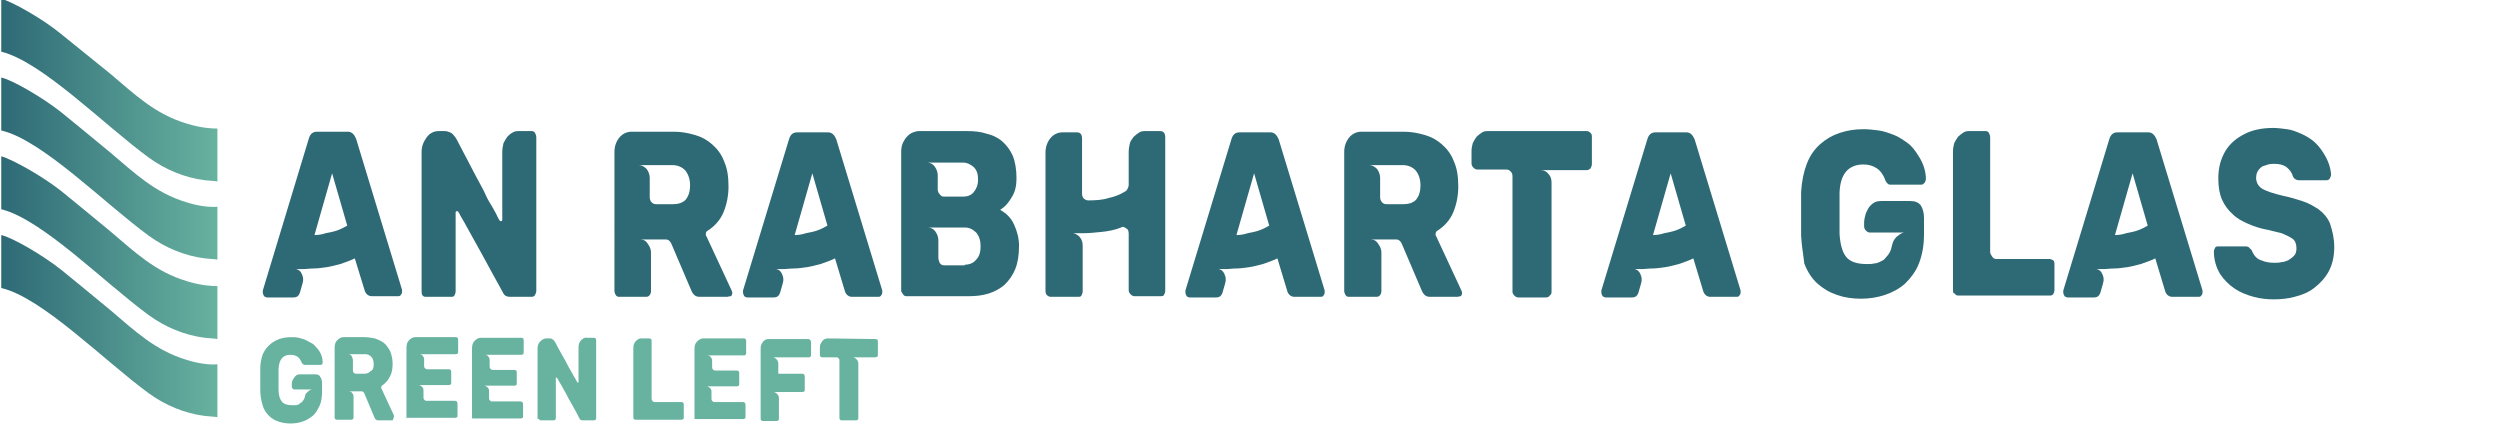 <?xml version="1.0" encoding="utf-8"?>
<!-- Taken from https://anrabhartaglas.ie -->
<!-- Generator: Adobe Illustrator 24.0.1, SVG Export Plug-In . SVG Version: 6.00 Build 0)  -->
<svg version="1.1" xmlns="http://www.w3.org/2000/svg" xmlns:xlink="http://www.w3.org/1999/xlink" x="0px" y="0px"
	 viewBox="0 0 396.7 68.7" style="enable-background:new 0 0 396.7 68.7;" xml:space="preserve">
<style type="text/css">
	.st0{fill:#2E6A76;}
	.st1{fill:url(#SVGID_1_);}
	.st2{fill:url(#SVGID_2_);}
	.st3{fill:url(#SVGID_3_);}
	.st4{fill:url(#SVGID_4_);}
	.st5{fill:#282828;}
	.st6{fill:url(#SVGID_5_);}
	.st7{fill:url(#SVGID_6_);}
	.st8{fill:url(#SVGID_7_);}
	.st9{fill:url(#SVGID_8_);}
	.st10{fill:#F0EFEF;}
	.st11{fill:url(#SVGID_9_);}
	.st12{fill:url(#SVGID_10_);}
	.st13{fill:url(#SVGID_11_);}
	.st14{fill:url(#SVGID_12_);}
	.st15{fill:url(#SVGID_13_);}
	.st16{fill:url(#SVGID_14_);}
	.st17{fill:url(#SVGID_15_);}
	.st18{fill:url(#SVGID_16_);}
	.st19{fill:#68B2A0;}
	.st20{fill:url(#SVGID_17_);}
	.st21{fill:url(#SVGID_18_);}
	.st22{fill:url(#SVGID_19_);}
	.st23{fill:url(#SVGID_20_);}
	.st24{fill:#2A2B2B;}
	.st25{fill:#767676;}
	.st26{fill:url(#SVGID_21_);}
	.st27{fill:url(#SVGID_22_);}
	.st28{fill:url(#SVGID_23_);}
	.st29{fill:url(#SVGID_24_);}
	.st30{fill:#E2E2E2;}
	.st31{fill:url(#SVGID_25_);}
	.st32{fill:url(#SVGID_26_);}
	.st33{fill:url(#SVGID_27_);}
	.st34{fill:url(#SVGID_28_);}
	.st35{fill:url(#SVGID_29_);}
	.st36{fill:url(#SVGID_30_);}
	.st37{fill:url(#SVGID_31_);}
	.st38{fill:url(#SVGID_32_);}
	.st39{fill:url(#SVGID_33_);}
	.st40{fill:url(#SVGID_34_);}
	.st41{fill:url(#SVGID_35_);}
	.st42{fill:url(#SVGID_36_);}
	.st43{fill:url(#SVGID_37_);}
	.st44{fill:url(#SVGID_38_);}
	.st45{fill:url(#SVGID_39_);}
	.st46{fill:url(#SVGID_40_);}
	.st47{fill:url(#SVGID_41_);}
	.st48{fill:url(#SVGID_42_);}
	.st49{fill:url(#SVGID_43_);}
	.st50{fill:url(#SVGID_44_);}
	.st51{fill:url(#SVGID_45_);}
	.st52{fill:url(#SVGID_46_);}
	.st53{fill:url(#SVGID_47_);}
	.st54{fill:url(#SVGID_48_);}
</style>
<g id="Layer_1">
	<g>
		<path class="st0" d="M41.9,47c-0.1-0.2-0.2-0.4-0.2-0.6s0-0.3,0-0.3L49,22c0.2-0.7,0.6-1.1,1.3-1.1h4.9c0.6,0,1,0.4,1.3,1.1
			l7.3,24c0,0.1,0,0.2,0,0.3c0,0.2-0.1,0.4-0.2,0.5c-0.1,0.2-0.3,0.2-0.5,0.2H59c-0.5,0-0.9-0.3-1.1-0.8L56.3,41
			c-0.8,0.4-1.5,0.6-2.3,0.9c-0.8,0.2-1.5,0.4-2.2,0.5c-0.7,0.1-1.4,0.2-2,0.2c-0.6,0-1.2,0.1-1.6,0.1c-0.3,0-0.5,0-0.7,0
			c-0.2,0-0.4,0-0.5,0c0.4,0.1,0.7,0.3,0.9,0.8c0.2,0.4,0.3,0.9,0.1,1.5l-0.4,1.4c-0.2,0.6-0.5,0.8-1.1,0.8h-4.1
			C42.2,47.2,42.1,47.1,41.9,47z M49.9,37.3c0.6,0,1.2-0.1,1.8-0.3c0.5-0.1,1.1-0.2,1.7-0.4c0.6-0.2,1.2-0.5,1.7-0.8l-2.4-8.3
			L49.9,37.3z"/>
		<path class="st0" d="M66.9,46.1v-22c0-0.9,0.3-1.6,0.8-2.3s1.2-1,1.9-1h1c0.3,0,0.5,0.1,0.8,0.2c0.3,0.1,0.6,0.4,1,1
			c1.2,2.3,2.3,4.4,3.3,6.3c0.6,1.1,1.1,2,1.4,2.7c0.3,0.7,0.7,1.3,1,1.8c0.3,0.6,0.6,1,0.8,1.5c0.2,0.4,0.3,0.6,0.4,0.7
			c0,0.1,0.1,0.1,0.2,0.1c0.1,0,0.2-0.1,0.2-0.2V24.1c0-0.5,0.1-1,0.2-1.4c0.2-0.4,0.4-0.7,0.6-1c0.3-0.3,0.5-0.5,0.9-0.7
			c0.3-0.2,0.7-0.2,1-0.2h2c0.2,0,0.4,0.1,0.5,0.3c0.1,0.2,0.2,0.4,0.2,0.7v24.3c0,0.3-0.1,0.5-0.2,0.7c-0.1,0.2-0.3,0.3-0.5,0.3
			h-3.5c-0.5,0-0.9-0.2-1.1-0.7c-1.3-2.3-2.4-4.4-3.4-6.2c-0.6-1.1-1.1-2-1.5-2.7c-0.4-0.7-0.7-1.3-1-1.8c-0.3-0.6-0.6-1-0.8-1.4
			c-0.2-0.4-0.3-0.6-0.4-0.7c-0.1-0.1-0.1-0.1-0.2-0.1c-0.1,0-0.2,0.1-0.2,0.2v12.5c0,0.3-0.1,0.5-0.2,0.7c-0.1,0.2-0.3,0.2-0.6,0.2
			h-4c-0.2,0-0.4-0.1-0.5-0.3S66.9,46.4,66.9,46.1z"/>
		<path class="st0" d="M115.4,47.1H111c-0.6,0-1-0.3-1.3-1l-3.2-7.5c-0.2-0.4-0.5-0.6-0.8-0.6h-4.1c0.5,0,0.9,0.2,1.2,0.7
			c0.3,0.4,0.5,0.9,0.5,1.3v6.2c0,0.3-0.1,0.5-0.2,0.6c-0.1,0.2-0.3,0.3-0.6,0.3h-4.3c-0.2,0-0.4-0.1-0.5-0.3s-0.2-0.4-0.2-0.6V24.1
			c0-0.9,0.3-1.7,0.8-2.3c0.5-0.6,1.2-0.9,1.9-0.9h6.7c1.2,0,2.3,0.2,3.3,0.5c1.1,0.3,2,0.8,2.8,1.5c0.8,0.7,1.5,1.6,1.9,2.7
			c0.5,1.1,0.7,2.4,0.7,4c0,1.5-0.3,2.9-0.8,4.1s-1.4,2.2-2.5,2.9c-0.2,0.1-0.3,0.3-0.3,0.5c0,0.2,0,0.3,0.1,0.4l4,8.6
			c0.1,0.2,0.1,0.3,0.1,0.4c0,0.2-0.1,0.4-0.2,0.5C115.7,47,115.5,47.1,115.4,47.1z M109.5,29.4c0-1-0.3-1.8-0.8-2.4
			c-0.5-0.5-1.2-0.8-2-0.8h-5.4c0.5,0,0.9,0.2,1.3,0.6c0.3,0.4,0.5,0.9,0.5,1.4v3.1c0,0.3,0.1,0.6,0.3,0.8c0.2,0.2,0.4,0.3,0.7,0.3
			h2.7c0.8,0,1.5-0.2,2-0.7C109.2,31.2,109.5,30.5,109.5,29.4z"/>
		<path class="st0" d="M118.1,47c-0.1-0.2-0.2-0.4-0.2-0.6s0-0.3,0-0.3l7.3-24c0.2-0.7,0.6-1.1,1.3-1.1h4.9c0.6,0,1,0.4,1.3,1.1
			l7.3,24c0,0.1,0,0.2,0,0.3c0,0.2-0.1,0.4-0.2,0.5c-0.1,0.2-0.3,0.2-0.5,0.2h-4.1c-0.5,0-0.9-0.3-1.1-0.8l-1.6-5.3
			c-0.8,0.4-1.5,0.6-2.3,0.9c-0.8,0.2-1.5,0.4-2.2,0.5c-0.7,0.1-1.4,0.2-2,0.2c-0.6,0-1.2,0.1-1.6,0.1c-0.3,0-0.5,0-0.7,0
			s-0.4,0-0.5,0c0.4,0.1,0.7,0.3,0.9,0.8c0.2,0.4,0.3,0.9,0.1,1.5l-0.4,1.4c-0.2,0.6-0.5,0.8-1.1,0.8h-4.1
			C118.4,47.2,118.2,47.1,118.1,47z M126.1,37.3c0.6,0,1.2-0.1,1.8-0.3c0.5-0.1,1.1-0.2,1.7-0.4s1.2-0.5,1.7-0.8l-2.4-8.3
			L126.1,37.3z"/>
		<path class="st0" d="M143,46.1v-22c0-0.6,0.1-1.1,0.3-1.5s0.4-0.7,0.7-1c0.3-0.3,0.6-0.5,0.9-0.6c0.3-0.1,0.6-0.2,0.9-0.2h7.7
			c1.1,0,2.1,0.1,3,0.4c0.9,0.2,1.8,0.6,2.5,1.2c0.7,0.6,1.3,1.4,1.7,2.3c0.4,1,0.6,2.2,0.6,3.6c0,1.1-0.2,2.1-0.7,2.9
			c-0.5,0.9-1.1,1.6-1.9,2.1c0.9,0.5,1.7,1.2,2.2,2.3c0.5,1.1,0.8,2.2,0.8,3.4c0,1.5-0.2,2.7-0.6,3.7c-0.4,1-1,1.8-1.7,2.5
			c-0.7,0.6-1.6,1.1-2.6,1.4c-1,0.3-2,0.4-3.1,0.4h-9.9c-0.2,0-0.4-0.1-0.5-0.3S143,46.4,143,46.1z M152.8,31.2
			c0.7,0,1.3-0.2,1.7-0.7c0.4-0.5,0.7-1.1,0.7-2c0-0.9-0.2-1.5-0.7-2c-0.5-0.4-1-0.7-1.7-0.7h-5.7c0.5,0,0.9,0.2,1.2,0.6
			c0.3,0.4,0.5,0.9,0.5,1.4v2.3c0,0.2,0.1,0.5,0.3,0.7c0.2,0.3,0.4,0.4,0.7,0.4H152.8z M153.1,42c0.8,0,1.4-0.3,1.8-0.8
			c0.5-0.5,0.7-1.2,0.7-2.1c0-0.9-0.2-1.6-0.7-2.2c-0.5-0.5-1.1-0.8-1.8-0.8h-5.9c0.5,0,0.9,0.2,1.2,0.6c0.3,0.4,0.5,0.9,0.5,1.4
			v2.8c0,0.3,0.1,0.5,0.2,0.8c0.2,0.3,0.4,0.4,0.7,0.4H153.1z"/>
		<path class="st0" d="M165.9,46.2v-22c0-0.9,0.3-1.7,0.8-2.3c0.5-0.6,1.2-0.9,1.9-0.9h2.3c0.5,0,0.8,0.3,0.8,1v8.7
			c0,0.4,0.1,0.7,0.4,0.9s0.5,0.2,0.6,0.2c1.3,0,2.4-0.1,3.3-0.4c0.9-0.2,1.7-0.5,2.5-1c0.2-0.1,0.3-0.2,0.4-0.4
			c0.1-0.2,0.2-0.4,0.2-0.7v-5.2c0-0.5,0.1-1,0.2-1.4s0.4-0.7,0.6-1c0.3-0.3,0.6-0.5,0.9-0.7c0.3-0.2,0.7-0.2,1-0.2h2.3
			c0.5,0,0.8,0.3,0.8,1v24.3c0,0.3-0.1,0.5-0.2,0.7s-0.3,0.2-0.6,0.2H180c-0.2,0-0.4-0.1-0.6-0.3c-0.2-0.2-0.3-0.4-0.3-0.7v-8.9
			c0-0.4-0.1-0.7-0.3-0.8s-0.4-0.3-0.6-0.3c-0.1,0-0.2,0-0.3,0.1c-1,0.4-2.1,0.6-3.1,0.7c-1,0.1-2,0.2-2.7,0.2c-0.4,0-0.8,0-1.1,0
			s-0.5,0-0.7,0c0.4,0.1,0.8,0.3,1.1,0.7s0.4,0.8,0.4,1.3v7.2c0,0.3-0.1,0.5-0.2,0.7s-0.3,0.2-0.6,0.2h-4.3c-0.2,0-0.4-0.1-0.6-0.3
			C166,46.7,165.9,46.5,165.9,46.2z"/>
		<path class="st0" d="M188.3,47c-0.1-0.2-0.2-0.4-0.2-0.6s0-0.3,0-0.3l7.3-24c0.2-0.7,0.6-1.1,1.3-1.1h4.9c0.6,0,1,0.4,1.3,1.1
			l7.3,24c0,0.1,0,0.2,0,0.3c0,0.2-0.1,0.4-0.2,0.5c-0.1,0.2-0.3,0.2-0.5,0.2h-4.1c-0.5,0-0.9-0.3-1.1-0.8l-1.6-5.3
			c-0.8,0.4-1.5,0.6-2.3,0.9c-0.8,0.2-1.5,0.4-2.2,0.5c-0.7,0.1-1.4,0.2-2,0.2c-0.6,0-1.2,0.1-1.6,0.1c-0.3,0-0.5,0-0.7,0
			s-0.4,0-0.5,0c0.4,0.1,0.7,0.3,0.9,0.8c0.2,0.4,0.3,0.9,0.1,1.5l-0.4,1.4c-0.2,0.6-0.5,0.8-1.1,0.8h-4.1
			C188.6,47.2,188.4,47.1,188.3,47z M196.2,37.3c0.6,0,1.2-0.1,1.8-0.3c0.5-0.1,1.1-0.2,1.7-0.4s1.2-0.5,1.7-0.8l-2.4-8.3
			L196.2,37.3z"/>
		<path class="st0" d="M231.3,47.1h-4.4c-0.6,0-1-0.3-1.3-1l-3.2-7.5c-0.2-0.4-0.5-0.6-0.8-0.6h-4.1c0.5,0,0.9,0.2,1.2,0.7
			c0.3,0.4,0.5,0.9,0.5,1.3v6.2c0,0.3-0.1,0.5-0.2,0.6c-0.1,0.2-0.3,0.3-0.6,0.3H214c-0.2,0-0.4-0.1-0.5-0.3s-0.2-0.4-0.2-0.6V24.1
			c0-0.9,0.3-1.7,0.8-2.3c0.5-0.6,1.2-0.9,1.9-0.9h6.7c1.2,0,2.3,0.2,3.3,0.5c1.1,0.3,2,0.8,2.8,1.5c0.8,0.7,1.5,1.6,1.9,2.7
			c0.5,1.1,0.7,2.4,0.7,4c0,1.5-0.3,2.9-0.8,4.1s-1.4,2.2-2.5,2.9c-0.2,0.1-0.3,0.3-0.3,0.5c0,0.2,0,0.3,0.1,0.4l4,8.6
			c0.1,0.2,0.1,0.3,0.1,0.4c0,0.2-0.1,0.4-0.2,0.5C231.6,47,231.4,47.1,231.3,47.1z M225.4,29.4c0-1-0.3-1.8-0.8-2.4
			c-0.5-0.5-1.2-0.8-2-0.8h-5.4c0.5,0,0.9,0.2,1.3,0.6c0.3,0.4,0.5,0.9,0.5,1.4v3.1c0,0.3,0.1,0.6,0.3,0.8c0.2,0.2,0.4,0.3,0.7,0.3
			h2.7c0.8,0,1.5-0.2,2-0.7C225.1,31.2,225.4,30.5,225.4,29.4z"/>
		<path class="st0" d="M251.8,20.8c0.2,0,0.4,0.1,0.6,0.3s0.2,0.4,0.2,0.7V26c0,0.3-0.1,0.5-0.2,0.7c-0.2,0.2-0.4,0.3-0.6,0.3h-7.3
			c0.5,0,0.9,0.2,1.2,0.6c0.4,0.4,0.5,0.9,0.5,1.4v17.3c0,0.3-0.1,0.5-0.3,0.6c-0.1,0.2-0.3,0.3-0.6,0.3h-4.4
			c-0.2,0-0.4-0.1-0.6-0.3c-0.2-0.2-0.3-0.4-0.3-0.6V28c0-0.4-0.1-0.6-0.3-0.8c-0.2-0.2-0.4-0.3-0.7-0.3h-4.6
			c-0.2,0-0.4-0.1-0.6-0.3c-0.2-0.2-0.3-0.4-0.3-0.7V24c0-0.5,0.1-0.9,0.2-1.3c0.2-0.4,0.4-0.7,0.6-1c0.3-0.3,0.6-0.5,0.9-0.7
			c0.3-0.2,0.7-0.2,1-0.2H251.8z"/>
		<path class="st0" d="M254.3,47c-0.1-0.2-0.2-0.4-0.2-0.6s0-0.3,0-0.3l7.3-24c0.2-0.7,0.6-1.1,1.3-1.1h4.9c0.6,0,1,0.4,1.3,1.1
			l7.3,24c0,0.1,0,0.2,0,0.3c0,0.2-0.1,0.4-0.2,0.5c-0.1,0.2-0.3,0.2-0.5,0.2h-4.1c-0.5,0-0.9-0.3-1.1-0.8l-1.6-5.3
			c-0.8,0.4-1.5,0.6-2.3,0.9c-0.8,0.2-1.5,0.4-2.2,0.5c-0.7,0.1-1.4,0.2-2,0.2c-0.6,0-1.2,0.1-1.6,0.1c-0.3,0-0.5,0-0.7,0
			s-0.4,0-0.5,0c0.4,0.1,0.7,0.3,0.9,0.8c0.2,0.4,0.3,0.9,0.1,1.5l-0.4,1.4c-0.2,0.6-0.5,0.8-1.1,0.8h-4.1
			C254.6,47.2,254.5,47.1,254.3,47z M262.3,37.3c0.6,0,1.2-0.1,1.8-0.3c0.5-0.1,1.1-0.2,1.7-0.4s1.2-0.5,1.7-0.8l-2.4-8.3
			L262.3,37.3z"/>
		<path class="st0" d="M285.8,37.4c0-0.4,0-0.8,0-1.4c0-0.6,0-1.2,0-2c0-0.8,0-1.5,0-2.1c0-0.6,0-1,0-1.4c0.1-1.7,0.4-3.2,0.9-4.5
			c0.5-1.3,1.2-2.3,2.1-3.1c0.9-0.8,1.9-1.4,3.1-1.8c1.2-0.4,2.4-0.6,3.8-0.6c0.8,0,1.6,0.1,2.4,0.2c0.8,0.1,1.6,0.4,2.4,0.7
			c0.8,0.3,1.5,0.8,2.2,1.3s1.2,1.2,1.7,2c0.8,1.2,1.2,2.5,1.2,3.7c0,0.2-0.1,0.4-0.2,0.6c-0.2,0.2-0.3,0.3-0.5,0.3H300
			c-0.2,0-0.3,0-0.5-0.2c-0.1-0.1-0.2-0.2-0.3-0.4c-0.3-0.9-0.8-1.6-1.4-2c-0.6-0.4-1.3-0.6-2.1-0.6c-2.4,0-3.7,1.5-3.8,4.5
			c0,0.4,0,0.8,0,1.3c0,0.5,0,1.2,0,1.9s0,1.4,0,1.9c0,0.5,0,1,0,1.4c0.1,1.6,0.4,2.8,1,3.6c0.6,0.8,1.7,1.2,3.3,1.2
			c0.5,0,0.9,0,1.2-0.1c0.3,0,0.6-0.1,0.8-0.2s0.4-0.2,0.6-0.3c0.2-0.1,0.3-0.3,0.5-0.5c0.5-0.5,0.8-1.1,0.9-1.8
			c0.1-0.4,0.2-0.7,0.4-1c0.2-0.3,0.4-0.5,0.6-0.6c0.2-0.2,0.4-0.3,0.6-0.4c0.2-0.1,0.4-0.1,0.5-0.1h-5.6c-0.2,0-0.4-0.1-0.6-0.3
			c-0.2-0.2-0.3-0.4-0.3-0.7v-0.6c0-0.4,0.1-0.8,0.2-1.2c0.1-0.4,0.3-0.7,0.5-1.1c0.2-0.3,0.5-0.6,0.8-0.8c0.3-0.2,0.7-0.3,1.2-0.3
			h4.6c0.8,0,1.3,0.2,1.7,0.7c0.3,0.5,0.5,1.1,0.5,2v2.6c0,1.8-0.3,3.3-0.8,4.6c-0.5,1.3-1.3,2.3-2.2,3.2c-0.9,0.8-2,1.4-3.2,1.8
			c-1.2,0.4-2.5,0.6-3.8,0.6c-1.4,0-2.7-0.2-3.8-0.6c-1.2-0.4-2.2-1-3.1-1.8c-0.9-0.8-1.6-1.9-2.1-3.2
			C286.2,40.7,285.9,39.2,285.8,37.4z"/>
		<path class="st0" d="M309.9,46.1V24c0-0.5,0.1-0.9,0.2-1.3c0.2-0.4,0.4-0.7,0.6-1c0.3-0.3,0.6-0.5,0.9-0.7c0.3-0.2,0.7-0.2,1-0.2
			h2.5c0.2,0,0.4,0.1,0.5,0.3c0.1,0.2,0.2,0.4,0.2,0.7V40c0,0.2,0.1,0.4,0.3,0.7c0.2,0.3,0.4,0.4,0.7,0.4h8.4c0.2,0,0.4,0.1,0.6,0.2
			c0.2,0.2,0.2,0.4,0.2,0.7v4c0,0.3-0.1,0.5-0.2,0.7c-0.2,0.2-0.4,0.2-0.6,0.2h-14.5c-0.2,0-0.4-0.1-0.5-0.3
			C310,46.6,309.9,46.4,309.9,46.1z"/>
		<path class="st0" d="M327.6,47c-0.1-0.2-0.2-0.4-0.2-0.6s0-0.3,0-0.3l7.3-24c0.2-0.7,0.6-1.1,1.3-1.1h4.9c0.6,0,1,0.4,1.3,1.1
			l7.3,24c0,0.1,0,0.2,0,0.3c0,0.2-0.1,0.4-0.2,0.5c-0.1,0.2-0.3,0.2-0.5,0.2h-4.1c-0.5,0-0.9-0.3-1.1-0.8L342,41
			c-0.8,0.4-1.5,0.6-2.3,0.9c-0.8,0.2-1.5,0.4-2.2,0.5c-0.7,0.1-1.4,0.2-2,0.2c-0.6,0-1.2,0.1-1.6,0.1c-0.3,0-0.5,0-0.7,0
			s-0.4,0-0.5,0c0.4,0.1,0.7,0.3,0.9,0.8c0.2,0.4,0.3,0.9,0.1,1.5l-0.4,1.4c-0.2,0.6-0.5,0.8-1.1,0.8h-4.1
			C327.9,47.2,327.8,47.1,327.6,47z M335.6,37.3c0.6,0,1.2-0.1,1.8-0.3c0.5-0.1,1.1-0.2,1.7-0.4s1.2-0.5,1.7-0.8l-2.4-8.3
			L335.6,37.3z"/>
		<path class="st0" d="M370.4,39.2c0,1.5-0.3,2.8-0.9,3.9c-0.6,1.1-1.4,1.9-2.3,2.6c-0.9,0.7-1.9,1.1-3.1,1.4
			c-1.1,0.3-2.2,0.4-3.3,0.4c-1,0-2.1-0.1-3.2-0.4c-1.1-0.3-2.1-0.7-3-1.3c-0.9-0.6-1.7-1.4-2.3-2.3c-0.6-1-1-2.2-1-3.6
			c0-0.2,0.1-0.4,0.2-0.6c0.1-0.2,0.3-0.2,0.5-0.2h4.2c0.1,0,0.2,0,0.3,0c0.1,0,0.2,0.1,0.3,0.1c0.1,0.1,0.3,0.3,0.5,0.5
			c0.3,0.8,0.8,1.4,1.5,1.6c0.7,0.3,1.3,0.4,2.1,0.4c0.3,0,0.7,0,1.1-0.1c0.4,0,0.8-0.2,1.1-0.3c0.3-0.2,0.6-0.4,0.9-0.7
			s0.4-0.7,0.4-1.2c0-0.7-0.2-1.2-0.6-1.5c-0.4-0.3-0.9-0.5-1.3-0.7c-0.4-0.2-0.8-0.3-1.3-0.4c-0.5-0.1-1.1-0.3-1.7-0.4
			c-1-0.2-1.9-0.5-2.8-0.9c-0.9-0.4-1.7-0.8-2.4-1.5c-0.7-0.6-1.3-1.4-1.7-2.3c-0.4-0.9-0.6-2-0.6-3.4c0-1.7,0.4-3.1,1.1-4.3
			s1.8-2.1,3-2.7c1.3-0.7,2.9-1,4.6-1c0.7,0,1.4,0.1,2.2,0.2s1.5,0.4,2.2,0.7c0.7,0.3,1.4,0.7,2,1.2c0.6,0.5,1.1,1.1,1.6,1.9
			c0.7,1.1,1.1,2.2,1.2,3.4c0,0.2-0.1,0.4-0.2,0.6c-0.1,0.2-0.3,0.3-0.5,0.3h-4.4c-0.4,0-0.8-0.2-1-0.7c-0.1-0.5-0.5-1-1-1.4
			c-0.6-0.4-1.2-0.5-1.9-0.5c-0.3,0-0.6,0-1,0.1c-0.3,0.1-0.6,0.2-0.9,0.3c-0.3,0.2-0.5,0.4-0.7,0.7s-0.3,0.7-0.3,1.1
			c0,0.7,0.3,1.3,0.9,1.7c0.6,0.4,1.8,0.8,3.5,1.2c1,0.2,2,0.5,2.9,0.8c1,0.3,1.8,0.8,2.6,1.3c0.8,0.6,1.4,1.3,1.8,2.2
			C370.1,36.6,370.4,37.8,370.4,39.2z"/>
	</g>
	<g>
		<path class="st19" d="M41.3,61.8c0-0.2,0-0.4,0-0.7c0-0.3,0-0.6,0-1c0-0.4,0-0.7,0-1c0-0.3,0-0.5,0-0.7c0-0.9,0.2-1.6,0.4-2.2
			c0.3-0.6,0.6-1.1,1.1-1.5c0.4-0.4,1-0.7,1.5-0.9c0.6-0.2,1.2-0.3,1.9-0.3c0.4,0,0.8,0,1.2,0.1c0.4,0.1,0.8,0.2,1.2,0.4
			c0.4,0.2,0.7,0.4,1.1,0.6c0.3,0.3,0.6,0.6,0.9,1c0.4,0.6,0.6,1.2,0.6,1.9c0,0.1,0,0.2-0.1,0.3c-0.1,0.1-0.2,0.1-0.3,0.1l-2.4,0
			c-0.1,0-0.2,0-0.3-0.1c-0.1-0.1-0.1-0.1-0.2-0.2c-0.2-0.5-0.4-0.8-0.7-1c-0.3-0.2-0.7-0.3-1.1-0.3c-1.2,0-1.8,0.7-1.9,2.2
			c0,0.2,0,0.4,0,0.7c0,0.3,0,0.6,0,1c0,0.4,0,0.7,0,1c0,0.3,0,0.5,0,0.7c0,0.8,0.2,1.4,0.5,1.8s0.9,0.6,1.6,0.6c0.3,0,0.5,0,0.6,0
			c0.2,0,0.3-0.1,0.4-0.1c0.1,0,0.2-0.1,0.3-0.2c0.1-0.1,0.2-0.1,0.3-0.2c0.2-0.2,0.4-0.5,0.5-0.9c0-0.2,0.1-0.4,0.2-0.5
			c0.1-0.1,0.2-0.2,0.3-0.3c0.1-0.1,0.2-0.1,0.3-0.2c0.1,0,0.2-0.1,0.3-0.1l-2.8,0c-0.1,0-0.2,0-0.3-0.2c-0.1-0.1-0.1-0.2-0.1-0.3
			l0-0.3c0-0.2,0-0.4,0.1-0.6c0.1-0.2,0.2-0.4,0.3-0.5c0.1-0.2,0.3-0.3,0.4-0.4c0.2-0.1,0.4-0.1,0.6-0.1l2.3,0
			c0.4,0,0.7,0.1,0.8,0.4c0.2,0.2,0.3,0.6,0.3,1l0,1.3c0,0.9-0.1,1.7-0.4,2.3c-0.3,0.6-0.6,1.2-1.1,1.6c-0.5,0.4-1,0.7-1.6,0.9
			c-0.6,0.2-1.2,0.3-1.9,0.3c-0.7,0-1.3-0.1-1.9-0.3c-0.6-0.2-1.1-0.5-1.5-0.9c-0.4-0.4-0.8-0.9-1-1.6
			C41.4,63.4,41.3,62.7,41.3,61.8z"/>
		<path class="st19" d="M62.2,66.7l-2.2,0c-0.3,0-0.5-0.2-0.6-0.5l-1.6-3.8c-0.1-0.2-0.2-0.3-0.4-0.3l-2.1,0c0.3,0,0.5,0.1,0.6,0.3
			c0.2,0.2,0.2,0.4,0.2,0.7l0,3.1c0,0.1,0,0.2-0.1,0.3c-0.1,0.1-0.2,0.1-0.3,0.1l-2.2,0c-0.1,0-0.2,0-0.3-0.1
			c-0.1-0.1-0.1-0.2-0.1-0.3l0-11c0-0.5,0.1-0.9,0.4-1.2c0.3-0.3,0.6-0.5,1-0.5l3.3,0c0.6,0,1.1,0.1,1.7,0.2c0.5,0.2,1,0.4,1.4,0.7
			s0.7,0.8,1,1.3c0.2,0.5,0.4,1.2,0.4,2c0,0.8-0.1,1.4-0.4,2c-0.3,0.6-0.7,1.1-1.3,1.5c-0.1,0.1-0.1,0.1-0.1,0.2c0,0.1,0,0.2,0,0.2
			l2,4.3c0,0.1,0,0.1,0,0.2c0,0.1,0,0.2-0.1,0.3C62.4,66.7,62.3,66.7,62.2,66.7z M59.3,57.8c0-0.5-0.1-0.9-0.4-1.2
			c-0.3-0.3-0.6-0.4-1-0.4l-2.7,0c0.3,0,0.5,0.1,0.6,0.3s0.2,0.4,0.2,0.7l0,1.5c0,0.2,0,0.3,0.1,0.4c0.1,0.1,0.2,0.2,0.3,0.2l1.4,0
			c0.4,0,0.7-0.1,1-0.4C59.2,58.7,59.3,58.4,59.3,57.8z"/>
		<path class="st19" d="M64.5,66.2l0-11c0-0.5,0.1-0.9,0.4-1.2c0.3-0.3,0.6-0.5,1-0.5l6.4,0c0.1,0,0.2,0,0.3,0.1
			c0.1,0.1,0.1,0.2,0.1,0.3l0,1.9c0,0.1,0,0.2-0.1,0.3c-0.1,0.1-0.2,0.1-0.3,0.1l-5.8,0c0.3,0,0.5,0.1,0.6,0.3
			c0.2,0.2,0.2,0.4,0.2,0.7l0,0.8c0,0.1,0,0.3,0.1,0.4c0.1,0.1,0.2,0.2,0.4,0.2l3.4,0c0.1,0,0.2,0,0.3,0.1c0.1,0.1,0.1,0.2,0.1,0.3
			l0,1.7c0,0.1,0,0.3-0.1,0.3c-0.1,0.1-0.2,0.1-0.3,0.1l-4.8,0c0.2,0,0.4,0.1,0.6,0.3s0.2,0.4,0.2,0.7l0,0.9c0,0.1,0,0.3,0.1,0.4
			c0.1,0.1,0.2,0.2,0.3,0.2l4.6,0c0.3,0,0.4,0.2,0.4,0.5l0,1.8c0,0.2,0,0.3-0.1,0.3c-0.1,0.1-0.2,0.1-0.3,0.1l-7.5,0
			c-0.1,0-0.2,0-0.3-0.1C64.5,66.5,64.5,66.4,64.5,66.2z"/>
		<path class="st19" d="M74.9,66.3l0-11c0-0.5,0.1-0.9,0.4-1.2c0.3-0.3,0.6-0.5,1-0.5l6.4,0c0.1,0,0.2,0,0.3,0.1
			c0.1,0.1,0.1,0.2,0.1,0.3l0,1.9c0,0.1,0,0.2-0.1,0.3c-0.1,0.1-0.2,0.1-0.3,0.1l-5.8,0c0.3,0,0.5,0.1,0.6,0.3
			c0.2,0.2,0.2,0.4,0.2,0.7l0,0.8c0,0.1,0,0.3,0.1,0.4c0.1,0.1,0.2,0.2,0.4,0.2l3.4,0c0.1,0,0.2,0,0.3,0.1c0.1,0.1,0.1,0.2,0.1,0.3
			l0,1.7c0,0.1,0,0.3-0.1,0.3c-0.1,0.1-0.2,0.1-0.3,0.1l-4.8,0c0.2,0,0.4,0.1,0.6,0.3s0.2,0.4,0.2,0.7l0,0.9c0,0.1,0,0.3,0.1,0.4
			c0.1,0.1,0.2,0.2,0.3,0.2l4.6,0c0.3,0,0.4,0.2,0.4,0.5l0,1.8c0,0.2,0,0.3-0.1,0.3c-0.1,0.1-0.2,0.1-0.3,0.1l-7.5,0
			c-0.1,0-0.2,0-0.3-0.1C74.9,66.5,74.9,66.4,74.9,66.3z"/>
		<path class="st19" d="M85.3,66.3l0-11c0-0.4,0.1-0.8,0.4-1.1c0.3-0.3,0.6-0.5,1-0.5l0.5,0c0.1,0,0.3,0,0.4,0.1
			c0.2,0.1,0.3,0.2,0.5,0.5c0.6,1.2,1.2,2.2,1.7,3.1c0.3,0.6,0.5,1,0.7,1.3c0.2,0.3,0.3,0.6,0.5,0.9c0.2,0.3,0.3,0.5,0.4,0.7
			c0.1,0.2,0.2,0.3,0.2,0.4c0,0,0,0,0.1,0c0.1,0,0.1,0,0.1-0.1l0-5.4c0-0.5,0.1-0.9,0.4-1.2s0.6-0.5,1-0.4l1,0c0.1,0,0.2,0,0.3,0.1
			c0.1,0.1,0.1,0.2,0.1,0.4l0,12.2c0,0.1,0,0.2-0.1,0.3c-0.1,0.1-0.2,0.1-0.3,0.1l-1.8,0c-0.2,0-0.4-0.1-0.5-0.4
			c-0.6-1.2-1.2-2.2-1.7-3.1c-0.3-0.6-0.5-1-0.7-1.3c-0.2-0.3-0.3-0.6-0.5-0.9s-0.3-0.5-0.4-0.7c-0.1-0.2-0.2-0.3-0.2-0.3
			c0,0-0.1-0.1-0.1-0.1c-0.1,0-0.1,0-0.1,0.1l0,6.3c0,0.1,0,0.2-0.1,0.3c-0.1,0.1-0.2,0.1-0.3,0.1l-2,0c-0.1,0-0.2-0.1-0.3-0.2
			C85.3,66.5,85.3,66.4,85.3,66.3z"/>
		<path class="st19" d="M100.5,66.3l0-11c0-0.2,0-0.5,0.1-0.7c0.1-0.2,0.2-0.4,0.3-0.5c0.1-0.1,0.3-0.2,0.4-0.3
			c0.2-0.1,0.3-0.1,0.5-0.1l1.2,0c0.1,0,0.2,0,0.3,0.1c0.1,0.1,0.1,0.2,0.1,0.3l0,9.1c0,0.1,0,0.2,0.1,0.4c0.1,0.1,0.2,0.2,0.4,0.2
			l4.2,0c0.1,0,0.2,0,0.3,0.1c0.1,0.1,0.1,0.2,0.1,0.3l0,2c0,0.2,0,0.3-0.1,0.3c-0.1,0.1-0.2,0.1-0.3,0.1l-7.3,0
			c-0.1,0-0.2-0.1-0.3-0.2C100.6,66.5,100.5,66.4,100.5,66.3z"/>
		<path class="st19" d="M110.2,66.4l0-11c0-0.5,0.1-0.9,0.4-1.2s0.6-0.5,1-0.5l6.4,0c0.1,0,0.2,0,0.3,0.1c0.1,0.1,0.1,0.2,0.1,0.3
			l0,1.9c0,0.1,0,0.2-0.1,0.3c-0.1,0.1-0.2,0.1-0.3,0.1l-5.8,0c0.3,0,0.5,0.1,0.6,0.3c0.2,0.2,0.2,0.4,0.2,0.7l0,0.8
			c0,0.1,0,0.3,0.1,0.4c0.1,0.1,0.2,0.2,0.4,0.2l3.4,0c0.1,0,0.2,0,0.3,0.1c0.1,0.1,0.1,0.2,0.1,0.3l0,1.7c0,0.1,0,0.3-0.1,0.3
			c-0.1,0.1-0.2,0.1-0.3,0.1l-4.8,0c0.2,0,0.4,0.1,0.6,0.3c0.2,0.2,0.2,0.4,0.2,0.7l0,0.9c0,0.1,0,0.3,0.1,0.4
			c0.1,0.1,0.2,0.2,0.3,0.2l4.6,0c0.3,0,0.4,0.2,0.4,0.5l0,1.8c0,0.2,0,0.3-0.1,0.3c-0.1,0.1-0.2,0.1-0.3,0.1l-7.5,0
			c-0.1,0-0.2,0-0.3-0.1C110.3,66.6,110.2,66.5,110.2,66.4z"/>
		<path class="st19" d="M120.7,66.4l0-11c0-0.2,0-0.5,0.1-0.7c0.1-0.2,0.2-0.4,0.3-0.5c0.1-0.1,0.3-0.3,0.4-0.3
			c0.2-0.1,0.3-0.1,0.5-0.1l6.3,0c0.1,0,0.2,0.1,0.3,0.2c0.1,0.1,0.1,0.2,0.1,0.3l0,2c0,0.1,0,0.2-0.1,0.3c-0.1,0.1-0.2,0.1-0.3,0.1
			l-5.7,0c0.2,0,0.4,0.1,0.6,0.3c0.2,0.2,0.3,0.4,0.3,0.7l0,1.6l3.8,0c0.3,0,0.4,0.2,0.4,0.5l0,2c0,0.2,0,0.3-0.1,0.3
			c-0.1,0.1-0.2,0.1-0.3,0.1l-4.6,0c0.2,0,0.4,0.1,0.6,0.3c0.2,0.2,0.3,0.4,0.3,0.7l0,3.2c0,0.1,0,0.3-0.1,0.3
			c-0.1,0.1-0.2,0.1-0.3,0.1l-2.1,0c-0.1,0-0.2,0-0.3-0.1C120.7,66.6,120.7,66.5,120.7,66.4z"/>
		<path class="st19" d="M138.9,53.8c0.1,0,0.2,0,0.3,0.1c0.1,0.1,0.1,0.2,0.1,0.3l0,2.1c0,0.1,0,0.3-0.1,0.3s-0.2,0.1-0.3,0.1
			l-3.6,0c0.2,0,0.4,0.1,0.6,0.3c0.2,0.2,0.3,0.4,0.3,0.7l0,8.6c0,0.1,0,0.2-0.1,0.3c-0.1,0.1-0.2,0.1-0.3,0.1l-2.2,0
			c-0.1,0-0.2,0-0.3-0.1c-0.1-0.1-0.1-0.2-0.1-0.3l0-9c0-0.2,0-0.3-0.1-0.4c-0.1-0.1-0.2-0.2-0.3-0.2l-2.3,0c-0.1,0-0.2,0-0.3-0.1
			c-0.1-0.1-0.1-0.2-0.1-0.3l0-1c0-0.2,0-0.5,0.1-0.7c0.1-0.2,0.2-0.4,0.3-0.5c0.1-0.1,0.3-0.3,0.4-0.3c0.2-0.1,0.3-0.1,0.5-0.1
			L138.9,53.8z"/>
	</g>
	<linearGradient id="SVGID_1_" gradientUnits="userSpaceOnUse" x1="0.206" y1="26.808" x2="34.538" y2="26.808">
		<stop  offset="2.748116e-04" style="stop-color:#2E6A76"/>
		<stop  offset="1" style="stop-color:#68B2A0"/>
	</linearGradient>
	<path class="st1" d="M29.6,32.1c-5-1.5-8.2-4.6-12.1-7.9c-3.4-2.8-6.3-5.2-7.8-6.4c-2.9-2.3-7.7-5.1-9.5-5.5v8.4
		c6.5,1.5,16.4,11.6,23.4,16.7c2.6,1.9,5.7,3.2,8.9,3.6c0.9,0.1,1.5,0.1,2,0.2v-8.4C33.6,32.9,31.8,32.8,29.6,32.1z"/>
	<linearGradient id="SVGID_2_" gradientUnits="userSpaceOnUse" x1="0.206" y1="14.304" x2="34.538" y2="14.304">
		<stop  offset="2.748116e-04" style="stop-color:#2E6A76"/>
		<stop  offset="1" style="stop-color:#68B2A0"/>
	</linearGradient>
	<path class="st2" d="M29.6,19.6c-5-1.5-8.2-4.6-12.1-7.9C14,8.9,11.1,6.5,9.7,5.4C6.8,3,2,0.3,0.2-0.2v8.4
		C6.7,9.8,16.6,19.9,23.6,25c2.6,1.9,5.7,3.2,8.9,3.6c0.9,0.1,1.5,0.1,2,0.2v-8.4C33.6,20.4,31.8,20.3,29.6,19.6z"/>
	<linearGradient id="SVGID_3_" gradientUnits="userSpaceOnUse" x1="0.206" y1="39.312" x2="34.538" y2="39.312">
		<stop  offset="2.748116e-04" style="stop-color:#2E6A76"/>
		<stop  offset="1" style="stop-color:#68B2A0"/>
	</linearGradient>
	<path class="st3" d="M29.6,44.6c-5-1.5-8.2-4.6-12.1-7.9c-3.4-2.8-6.3-5.2-7.8-6.4C6.8,28,2,25.3,0.2,24.8v8.4
		C6.7,34.8,16.6,44.9,23.6,50c2.6,1.9,5.7,3.2,8.9,3.6c0.9,0.1,1.5,0.1,2,0.2v-8.4C33.6,45.4,31.8,45.3,29.6,44.6z"/>
	<linearGradient id="SVGID_4_" gradientUnits="userSpaceOnUse" x1="0.206" y1="51.816" x2="34.538" y2="51.816">
		<stop  offset="2.748116e-04" style="stop-color:#2E6A76"/>
		<stop  offset="1" style="stop-color:#68B2A0"/>
	</linearGradient>
	<path class="st4" d="M29.6,57.1c-5-1.5-8.2-4.6-12.1-7.9c-3.4-2.8-6.3-5.2-7.8-6.4c-2.9-2.3-7.7-5.1-9.5-5.5v8.4
		c6.5,1.5,16.4,11.6,23.4,16.7c2.6,1.9,5.7,3.2,8.9,3.6c0.9,0.1,1.5,0.1,2,0.2v-8.4C33.6,57.9,31.8,57.8,29.6,57.1z"/>
</g>
<g id="Layer_2">
</g>
</svg>
